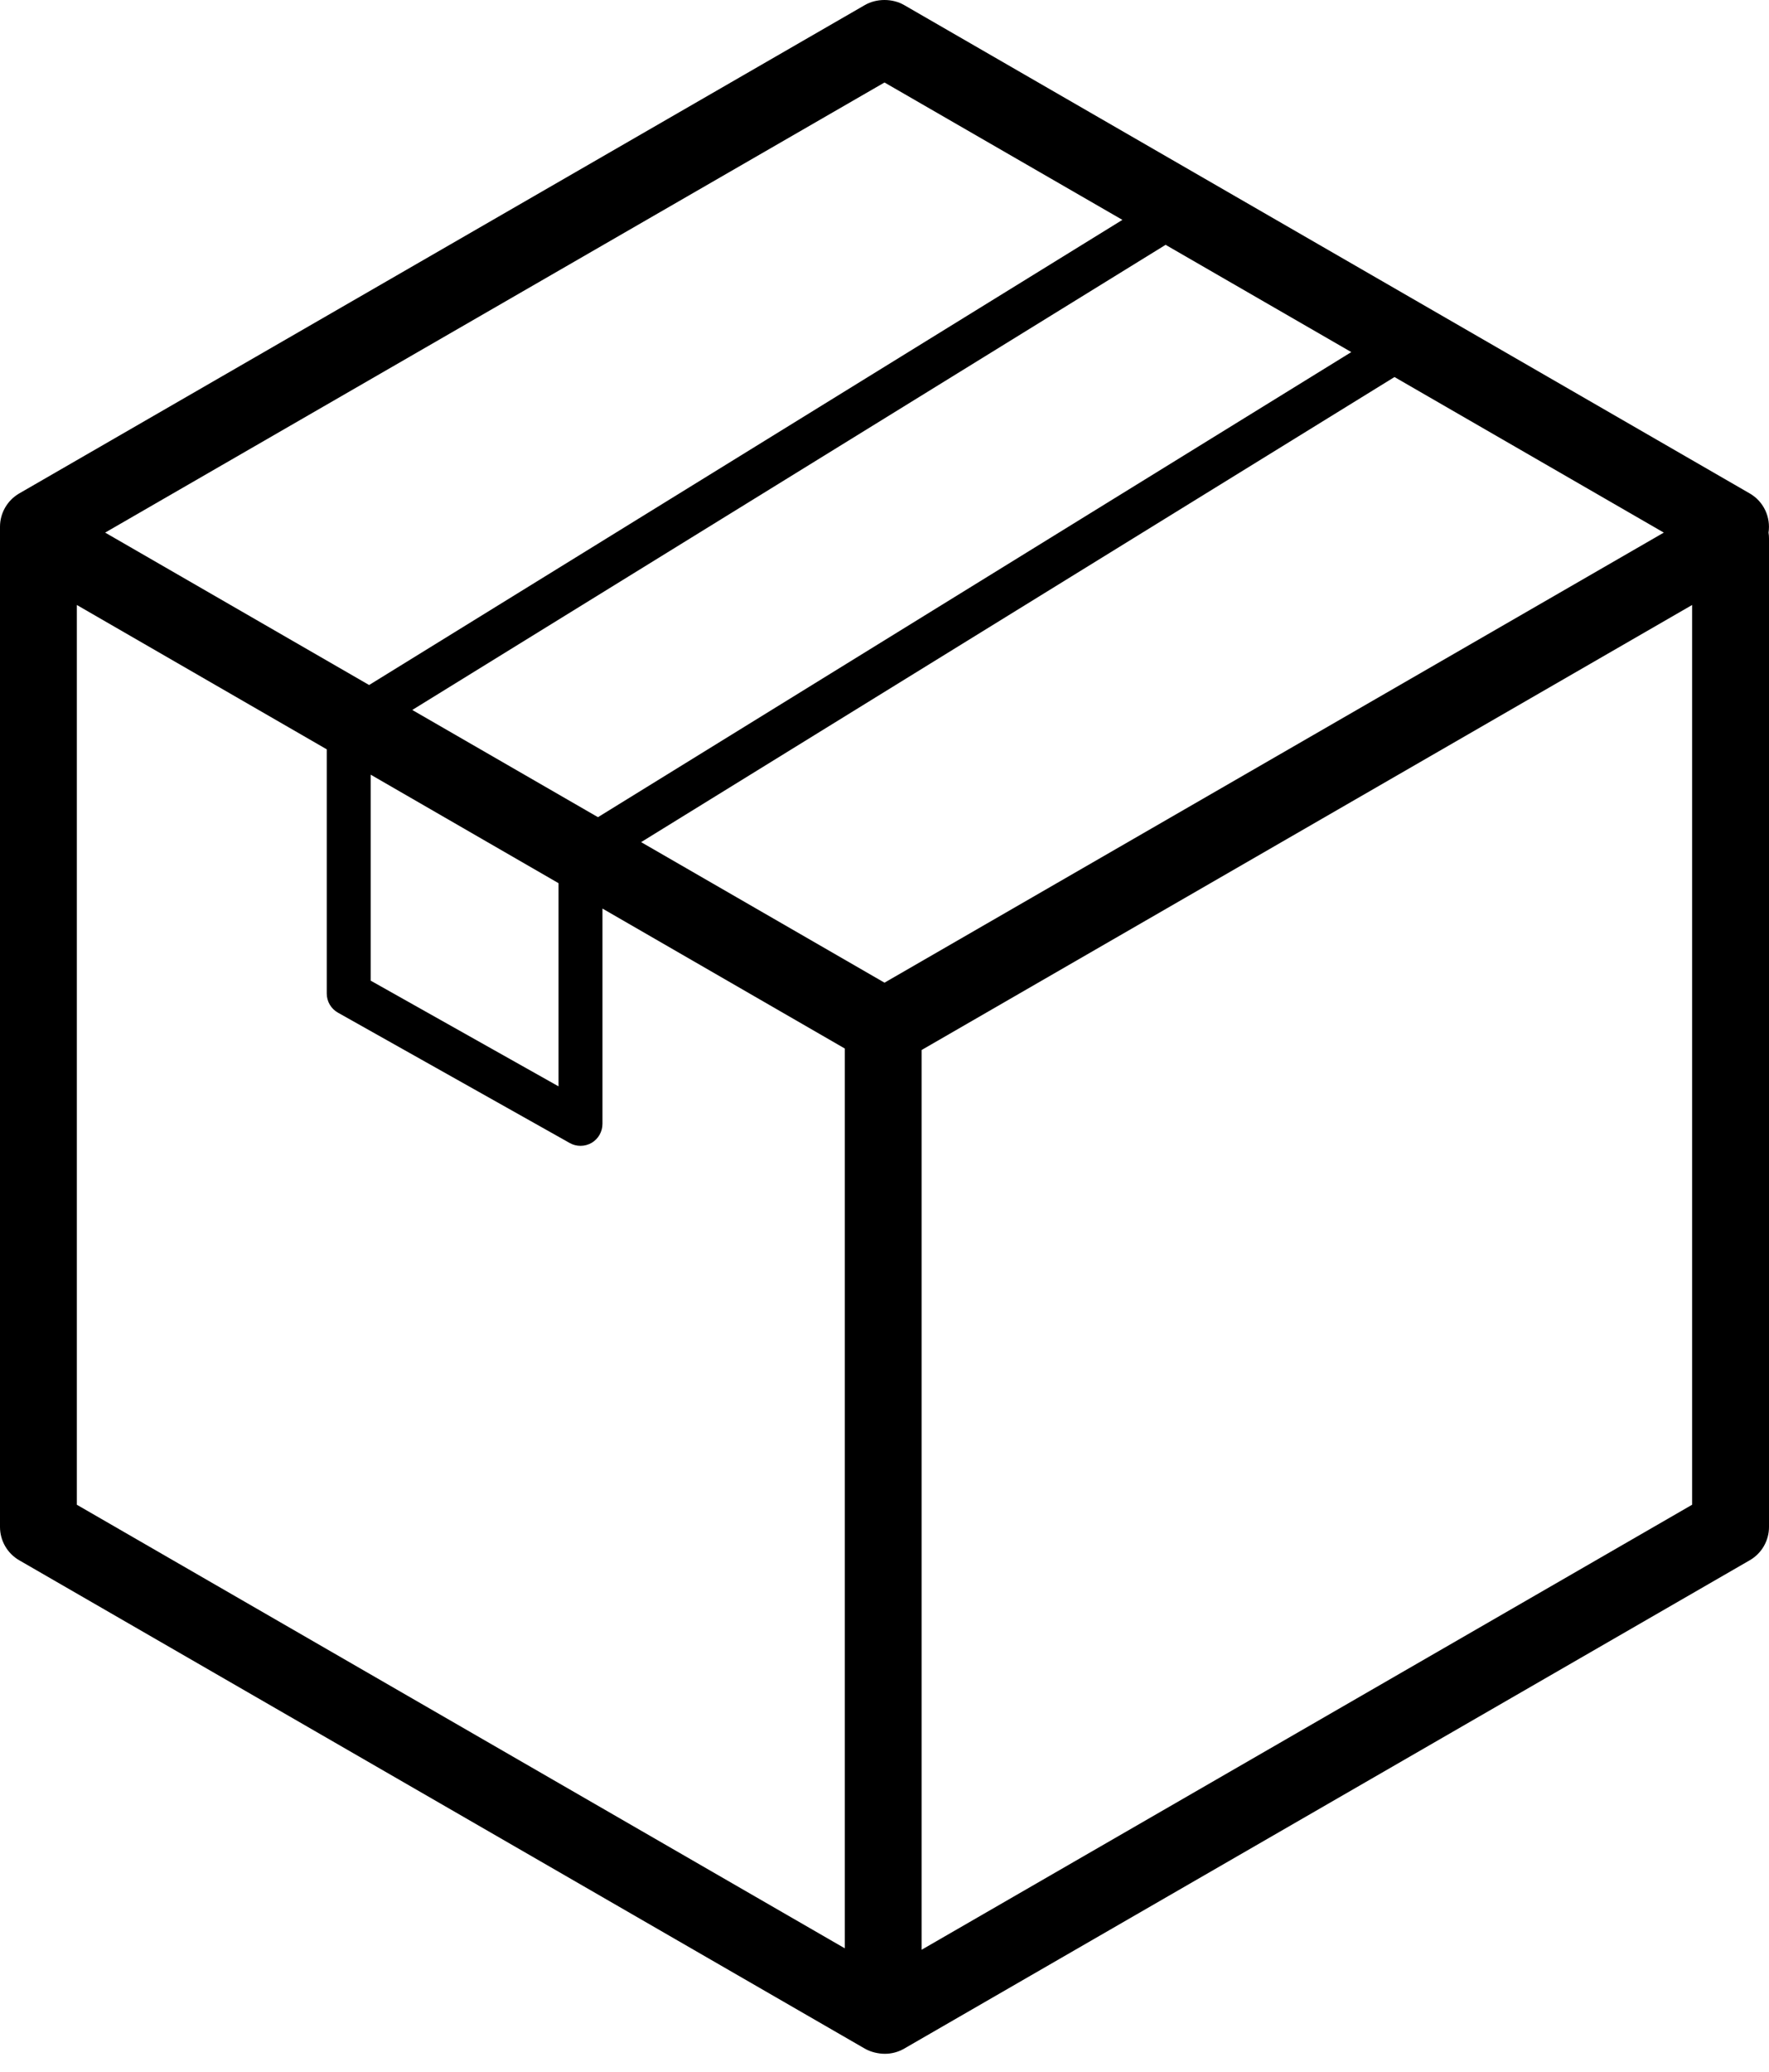 <?xml version="1.0" encoding="UTF-8"?>
<svg width="41px" height="48px" viewBox="0 0 41 48" version="1.1" xmlns="http://www.w3.org/2000/svg" xmlns:xlink="http://www.w3.org/1999/xlink">
    <!-- Generator: Sketch 62 (91390) - https://sketch.com -->
    <title>pictograms / assortment copy</title>
    <desc>Created with Sketch.</desc>
    <g id="Product-page" stroke="none" stroke-width="1" fill="none" fill-rule="evenodd">
        <g id="lifemebel_product-new7.13-delivery" transform="translate(-756, -1255)" fill="#000000">
            <g id="Group-3" transform="translate(383, 1225)">
                <g id="Group-6-Copy" transform="translate(341, 0)">
                    <g id="pictograms-/-dimensions" transform="translate(15, 15)">
                        <g id="Group-12" transform="translate(17, 15)">
                            <path d="M20.955,0.117 L40.554,11.432 C40.881,11.621 41.043,11.987 40.989,12.339 C40.997,12.384 41,12.428 41,12.474 L41,35.375 C41,35.694 40.83,35.988 40.554,36.147 L20.955,47.462 C20.82,47.54 20.665,47.581 20.51,47.581 C20.354,47.581 20.18,47.54 20.045,47.462 L0.445,36.147 C0.17,35.988 -0,35.694 -0,35.375 L-0,12.203 C-0,11.886 0.17,11.592 0.445,11.432 L20.045,0.117 C20.314,-0.039 20.685,-0.039 20.955,0.117 Z M39.218,14.016 L21.36,24.326 L21.36,45.171 L39.218,34.861 L39.218,14.016 Z M1.781,14.016 L1.781,34.861 L19.579,45.137 L19.579,24.291 L13.963,21.049 L13.963,26.037 C13.963,26.218 13.868,26.385 13.712,26.477 C13.633,26.523 13.543,26.546 13.454,26.546 C13.369,26.546 13.282,26.525 13.205,26.481 L7.833,23.461 C7.672,23.371 7.573,23.201 7.573,23.017 L7.573,17.36 L1.781,14.016 Z M8.591,17.947 L8.591,22.719 L12.945,25.168 L12.945,20.461 L8.591,17.947 Z M32.32,8.735 L14.859,19.51 L20.5,22.766 L38.562,12.339 L32.32,8.735 Z M27.015,5.672 L9.555,16.448 L13.859,18.932 L31.319,8.157 L27.015,5.672 Z M20.5,1.911 L2.437,12.339 L8.555,15.87 L26.014,5.094 L20.5,1.911 Z" id="Combined-Shape"></path>
                        </g>
                    </g>
                </g>
            </g>
        </g>
    </g>
</svg>